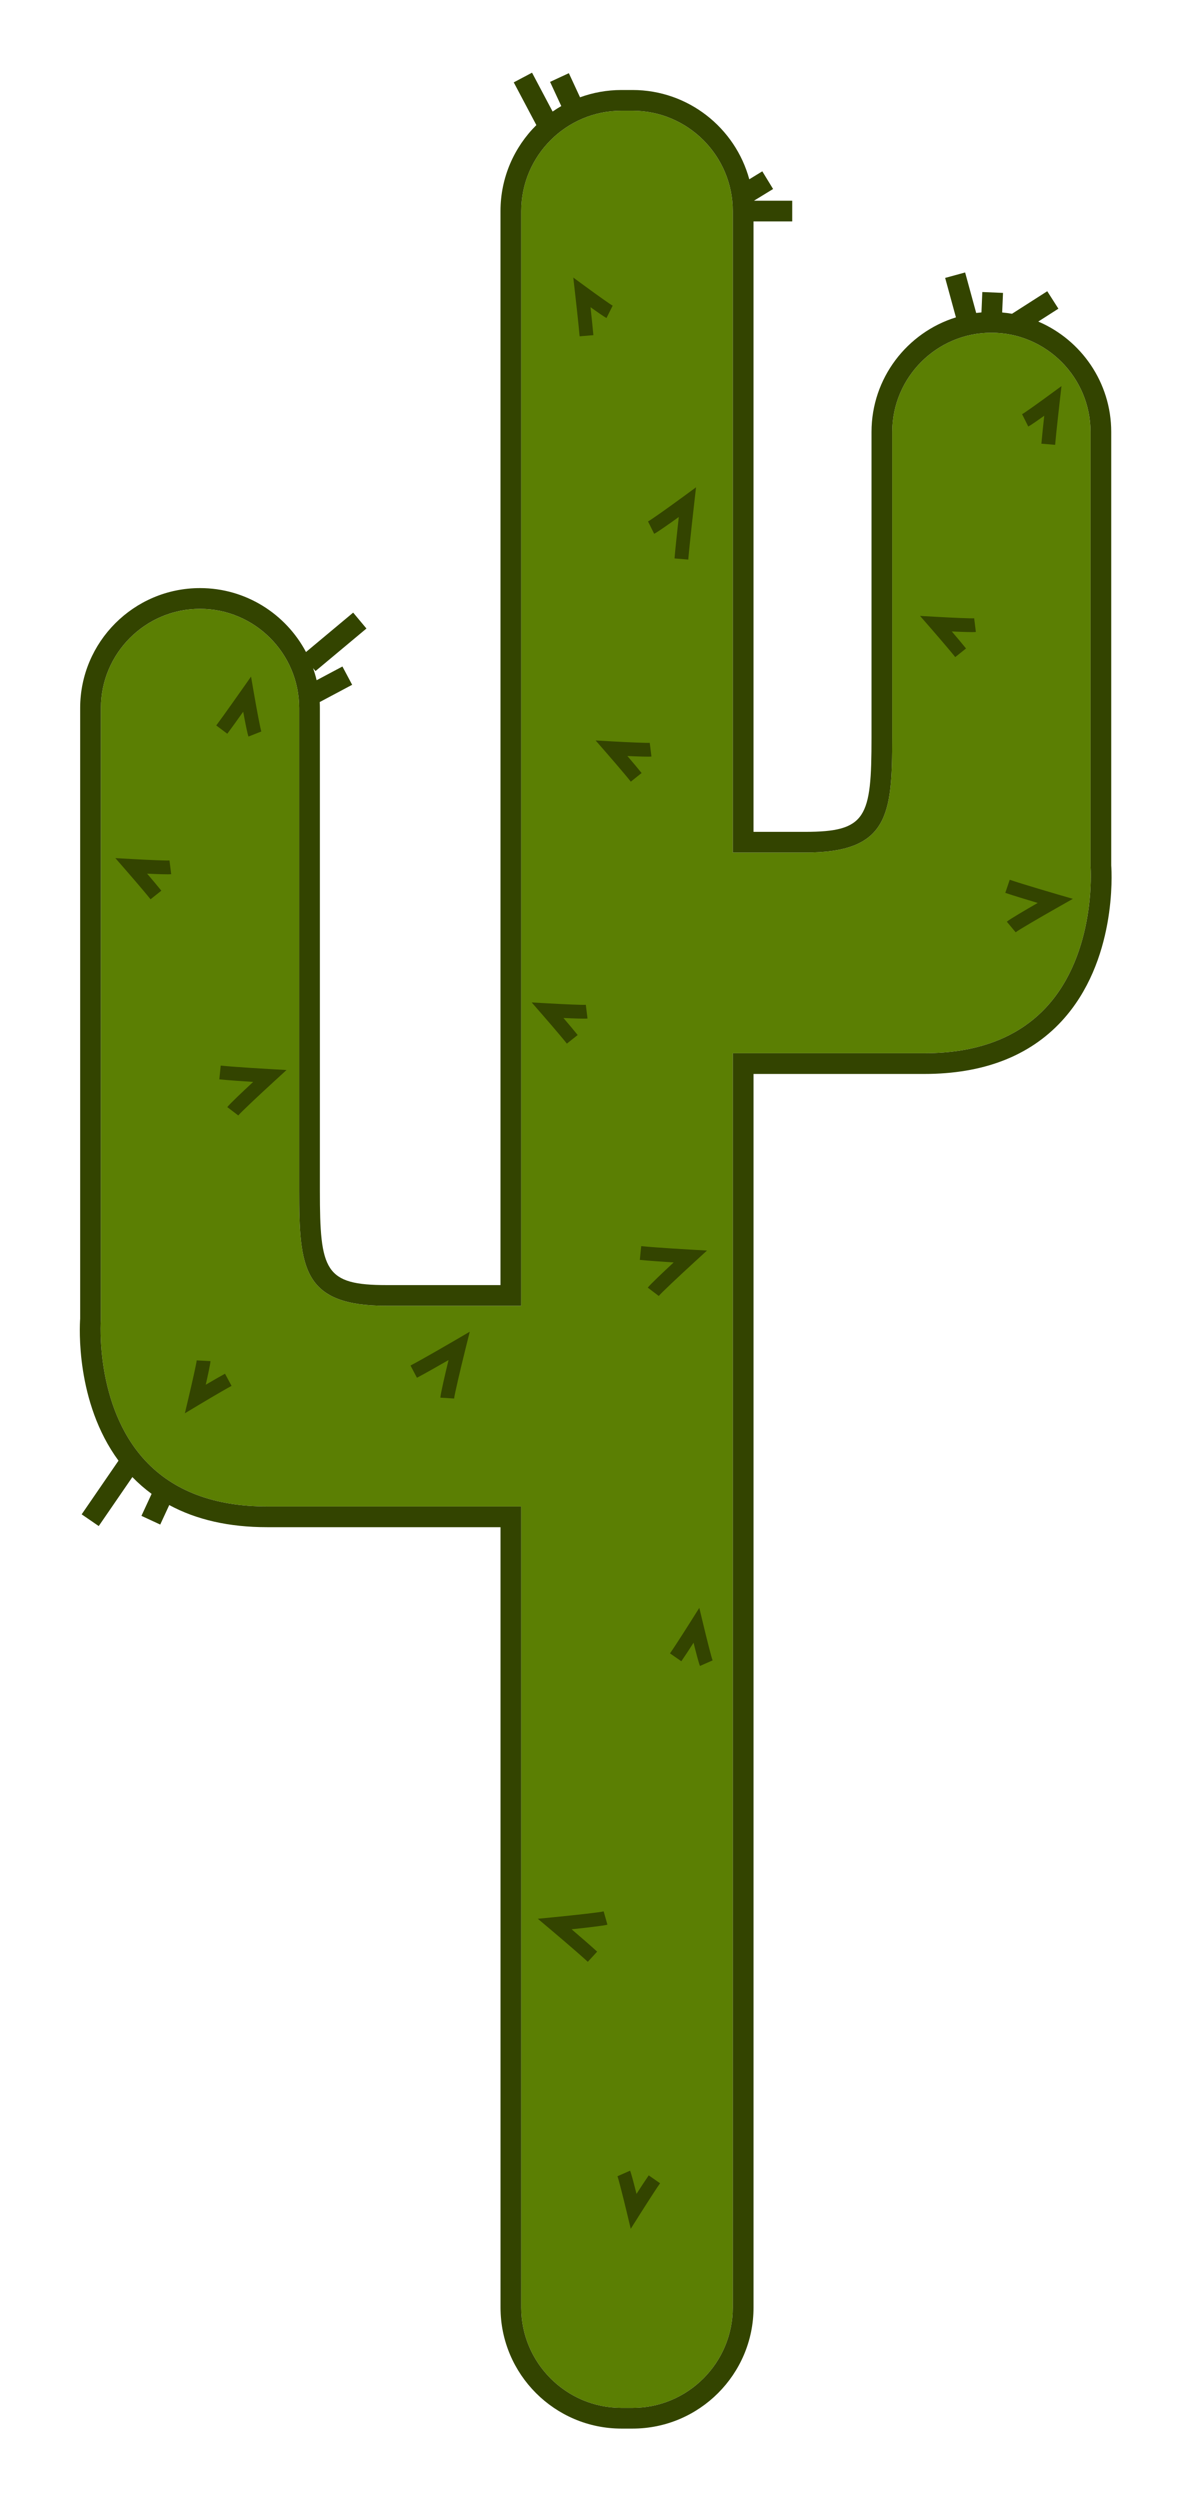 <svg xmlns="http://www.w3.org/2000/svg" xmlns:xlink="http://www.w3.org/1999/xlink" viewBox= "0 0 172 362" width="172px" height="362px"><g id="Cactus.svg"><path id="Cactus" fill="#5B7F03" d="M158.021,125.381L158.021,62.548C158.021,54.626,151.577,48.181,143.654,48.181C135.73,48.181,129.284,54.626,129.284,62.548L129.284,106.787C129.284,118.047,128.746,123.46,116.623,123.46L106.185,123.46L106.185,30.565C106.185,22.552,99.667,16.034,91.658,16.034L90.054,16.034C82.042,16.034,75.523,22.553,75.523,30.565L75.523,189.096L56.013,189.096C43.89,189.096,43.352,183.684,43.352,172.423L43.352,102.536C43.352,94.612,36.906,88.164,28.983,88.164C21.06,88.164,14.615,94.611,14.615,102.536L14.61,191.137C14.6,191.26,13.725,203.594,21.014,211.477C25.111,215.908,31.062,218.155,38.702,218.155L75.525,218.155L75.525,334.159C75.525,342.171,82.044,348.688,90.056,348.688L91.66,348.688C99.671,348.688,106.187,342.169,106.187,334.159L106.187,152.52L133.935,152.52C141.576,152.52,147.527,150.273,151.623,145.842C158.912,137.959,158.037,125.624,158.026,125.5L158.021,125.381z"></path><path id="CactusBorder" fill="#334400" d="M161.021,125.324L161.021,62.548C161.021,55.381,156.659,49.215,150.449,46.565L153.365,44.7L151.75,42.173L146.643,45.438C146.174,45.356,145.7,45.294,145.218,45.251L145.339,42.415L142.341,42.287L142.215,45.241C141.96,45.262,141.706,45.289,141.454,45.321L139.85,39.454L136.955,40.245L138.517,45.957C131.439,48.152,126.285,54.76,126.285,62.549L126.285,106.788C126.285,118.395,125.57,120.461,116.624,120.461L109.187,120.461L109.187,32.065L114.796,32.065L114.796,29.065L109.252,29.065L112.023,27.37L110.46,24.81L108.574,25.963C106.548,18.521,99.73,13.033,91.658,13.033L90.054,13.033C87.947,13.033,85.924,13.407,84.05,14.092L82.428,10.595L79.706,11.858L81.331,15.36C80.901,15.608,80.482,15.873,80.076,16.155L77.094,10.524L74.443,11.928L77.72,18.116C74.512,21.295,72.523,25.701,72.523,30.563L72.523,186.094L56.013,186.094C47.067,186.094,46.352,184.028,46.352,172.421L46.352,102.534C46.352,102.242,46.345,101.952,46.331,101.664L51.028,99.164L49.619,96.516L45.881,98.505C45.739,97.909,45.567,97.326,45.365,96.755L45.719,97.178L53.098,91.016L51.175,88.713L44.34,94.42C41.422,88.917,35.633,85.161,28.984,85.161C19.407,85.161,11.616,92.954,11.616,102.533L11.616,190.958C11.54,192.018,10.922,203.034,17.172,211.521L11.834,219.291L14.307,220.99L19.181,213.896C20.045,214.789,20.975,215.599,21.968,216.327L20.495,219.512L23.218,220.772L24.525,217.946C28.458,220.078,33.2,221.153,38.704,221.153L72.527,221.153L72.527,334.157C72.527,343.823,80.391,351.686,90.058,351.686L91.662,351.686C101.327,351.686,109.189,343.823,109.189,334.157L109.189,155.52L133.937,155.52C142.458,155.52,149.156,152.943,153.845,147.861C161.818,139.215,161.104,126.463,161.021,125.324zM151.623,145.841C147.525,150.272,141.574,152.519,133.935,152.519L106.187,152.519L106.187,334.158C106.187,342.17,99.668,348.687,91.659,348.687L90.056,348.687C82.043,348.687,75.524,342.168,75.524,334.158L75.524,218.154L38.702,218.154C31.062,218.154,25.111,215.907,21.014,211.476C13.725,203.592,14.6,191.258,14.61,191.136L14.615,102.535C14.615,94.611,21.06,88.163,28.983,88.163C36.906,88.163,43.352,94.61,43.352,102.535L43.352,172.422C43.352,183.683,43.89,189.095,56.013,189.095L75.524,189.095L75.524,30.565C75.524,22.552,82.043,16.034,90.055,16.034L91.659,16.034C99.67,16.034,106.186,22.553,106.186,30.565L106.186,123.46L116.624,123.46C128.747,123.46,129.285,118.047,129.285,106.787L129.285,62.548C129.285,54.626,135.731,48.181,143.655,48.181C151.578,48.181,158.022,54.626,158.022,62.548L158.022,125.381L158.028,125.5C158.037,125.624,158.912,137.958,151.623,145.841z"></path><path fill="#334400" d="M91.396,322.755L90.843,320.446C90.288,318.131,89.623,315.514,89.47,315.144L91.3,314.336C91.466,314.712,91.873,316.27,92.231,317.7C92.836,316.76,93.531,315.695,94.002,315.017L95.645,316.158C94.685,317.54,92.683,320.715,92.663,320.746L91.396,322.755zM85.174,284.089C83.548,282.59,79.783,279.418,79.746,279.386L77.931,277.858L80.292,277.627C83.452,277.316,87.001,276.918,87.471,276.788L88.019,278.712C87.46,278.871,84.858,279.165,82.827,279.379C84.048,280.423,85.604,281.766,86.53,282.619L85.174,284.089zM101.429,241.247C101.263,240.873,100.856,239.315,100.499,237.885C99.893,238.825,99.199,239.89,98.728,240.568L97.085,239.427C98.045,238.045,100.047,234.871,100.067,234.839L101.333,232.831L101.886,235.14C102.441,237.456,103.106,240.074,103.258,240.443L101.429,241.247zM26.788,204.66L27.335,202.351C27.885,200.032,28.471,197.396,28.502,196.998L30.499,197.105C30.478,197.514,30.139,199.087,29.812,200.526C30.778,199.959,31.878,199.322,32.604,198.929L33.554,200.689C32.075,201.488,28.855,203.418,28.823,203.438L26.788,204.66zM65.806,202.521L63.81,202.396C63.849,201.782,64.49,199.039,64.995,196.95C63.527,197.795,61.604,198.888,60.416,199.514L59.484,197.744C61.53,196.666,65.976,194.069,66.021,194.043L68.069,192.846L67.495,195.148C66.692,198.377,65.84,202.018,65.806,202.521zM95.459,187.671L93.865,186.463C94.216,185.999,96.121,184.202,97.617,182.812C96.014,182.71,93.965,182.57,92.712,182.443L92.913,180.453C95.113,180.676,100.028,180.955,100.078,180.958L102.447,181.092L100.696,182.694C98.356,184.835,95.757,187.283,95.459,187.671zM34.529,161.529L32.935,160.321C33.289,159.854,35.162,158.086,36.687,156.671C35.084,156.569,33.034,156.428,31.781,156.301L31.983,154.311C34.183,154.534,39.099,154.813,39.148,154.815L41.518,154.949L39.768,156.552C37.426,158.694,34.827,161.142,34.529,161.529zM82.142,151.127C81.095,149.812,78.628,146.981,78.603,146.953L77.044,145.164L79.413,145.297C81.793,145.431,84.492,145.547,84.887,145.505L85.133,147.49C84.727,147.542,83.118,147.483,81.644,147.415C82.372,148.266,83.192,149.236,83.706,149.881L82.142,151.127zM147.172,135.005L145.891,133.47C146.337,133.097,148.597,131.774,150.368,130.755C148.829,130.296,146.862,129.698,145.67,129.294L146.313,127.4C148.408,128.11,153.135,129.485,153.183,129.499L155.461,130.161L153.396,131.33C150.632,132.893,147.55,134.695,147.172,135.005zM21.815,130.226C20.767,128.911,18.301,126.08,18.276,126.052L16.717,124.263L19.086,124.396C21.465,124.529,24.161,124.642,24.56,124.604L24.805,126.589C24.399,126.642,22.79,126.583,21.317,126.514C22.045,127.365,22.865,128.335,23.379,128.98L21.815,130.226zM91.407,113.19C90.359,111.875,87.893,109.044,87.868,109.016L86.308,107.227L88.678,107.36C91.057,107.494,93.756,107.606,94.15,107.568L94.396,109.553C93.99,109.604,92.381,109.547,90.909,109.478C91.638,110.328,92.458,111.298,92.971,111.943L91.407,113.19zM36.008,106.661C35.85,106.266,35.526,104.619,35.239,103.062C34.435,104.194,33.477,105.533,32.936,106.254L31.335,105.055C32.348,103.703,34.959,99.993,34.985,99.955L36.376,97.978L36.788,100.36C37.208,102.785,37.726,105.53,37.867,105.926L36.008,106.661zM138.416,95.153C137.368,93.838,134.901,91.007,134.877,90.979L133.317,89.19L135.687,89.323C138.064,89.457,140.765,89.575,141.16,89.531L141.406,91.516C141.002,91.568,139.392,91.509,137.918,91.441C138.646,92.291,139.466,93.261,139.98,93.906L138.416,95.153zM99.732,81.032L97.74,80.866C97.853,79.493,98.144,76.804,98.358,74.866C96.974,75.862,95.285,77.054,94.792,77.3L93.899,75.51C94.322,75.299,96.832,73.518,99.013,71.918L100.858,70.565L100.598,72.837C100.592,72.897,99.917,78.818,99.732,81.032zM152.893,64.418L150.901,64.251C150.978,63.324,151.16,61.61,151.314,60.204C150.348,60.894,149.336,61.598,148.999,61.767L148.104,59.978C148.431,59.811,150.326,58.465,151.967,57.261L153.812,55.909L153.552,58.18C153.547,58.227,153.033,62.735,152.893,64.418zM83.989,48.702C83.848,47.018,83.336,42.51,83.33,42.464L83.072,40.193L84.915,41.545C86.556,42.749,88.451,44.094,88.779,44.262L87.883,46.051C87.545,45.882,86.534,45.178,85.568,44.488C85.722,45.894,85.904,47.608,85.982,48.535L83.989,48.702z"></path></g></svg>